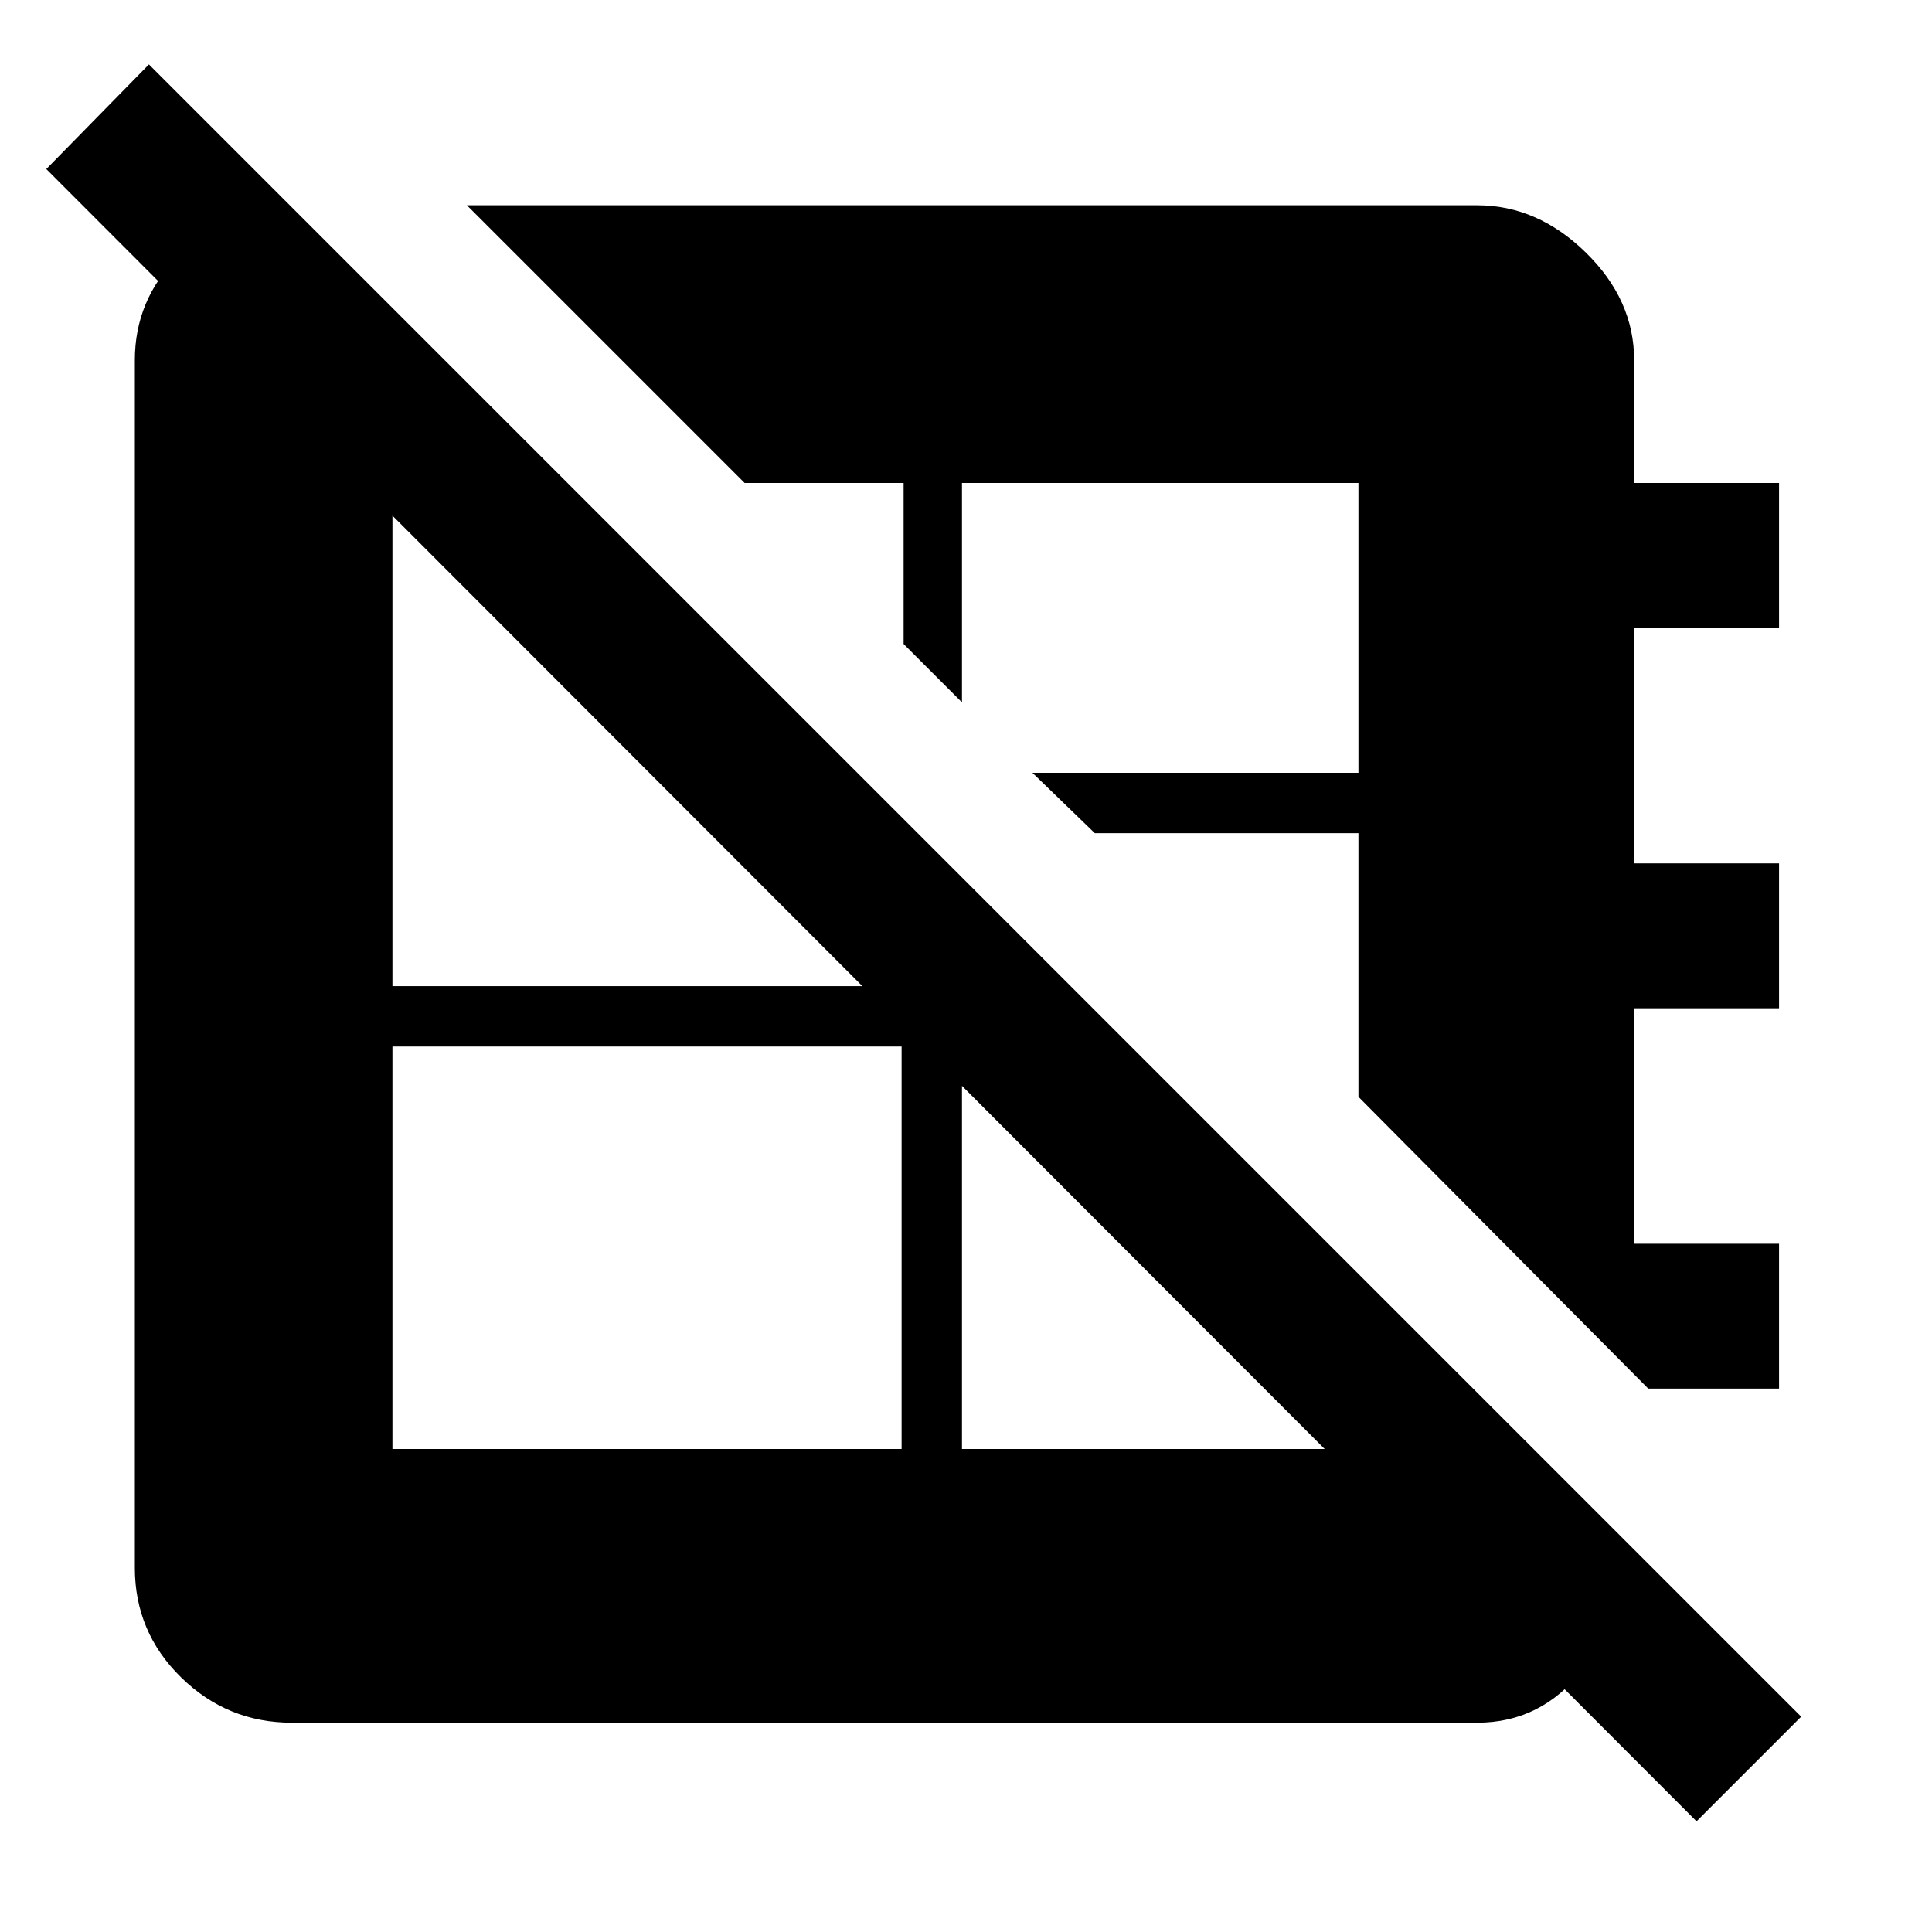 <svg xmlns="http://www.w3.org/2000/svg" height="48" width="48"><path d="m40.95 34.5-7.2-7.25V20.7H27.2l-1.55-1.5h8.1V12H23.9v5.45L22.45 16v-4H18.5l-6.9-6.9h25.1q1.5 0 2.7 1.175 1.2 1.175 1.2 2.675V12h3.6v3.6h-3.6v5.85h3.6v3.6h-3.6v5.85h3.6v3.6ZM9.75 36H22.4V26H9.75ZM7.15 5.1l33.2 33.25q0 1.8-1.025 3.125T36.7 42.8H7.25q-1.6 0-2.75-1.125T3.35 38.95v-30q0-1.5 1.075-2.575Q5.5 5.3 7.15 5.1ZM23.9 21.9V36h9.85v-4.25ZM14 12H9.75v12.5H22.4v-4.1Zm28.15 33.25L1.15 4.2 3.7 1.6l41.05 41.05Z"/></svg>
